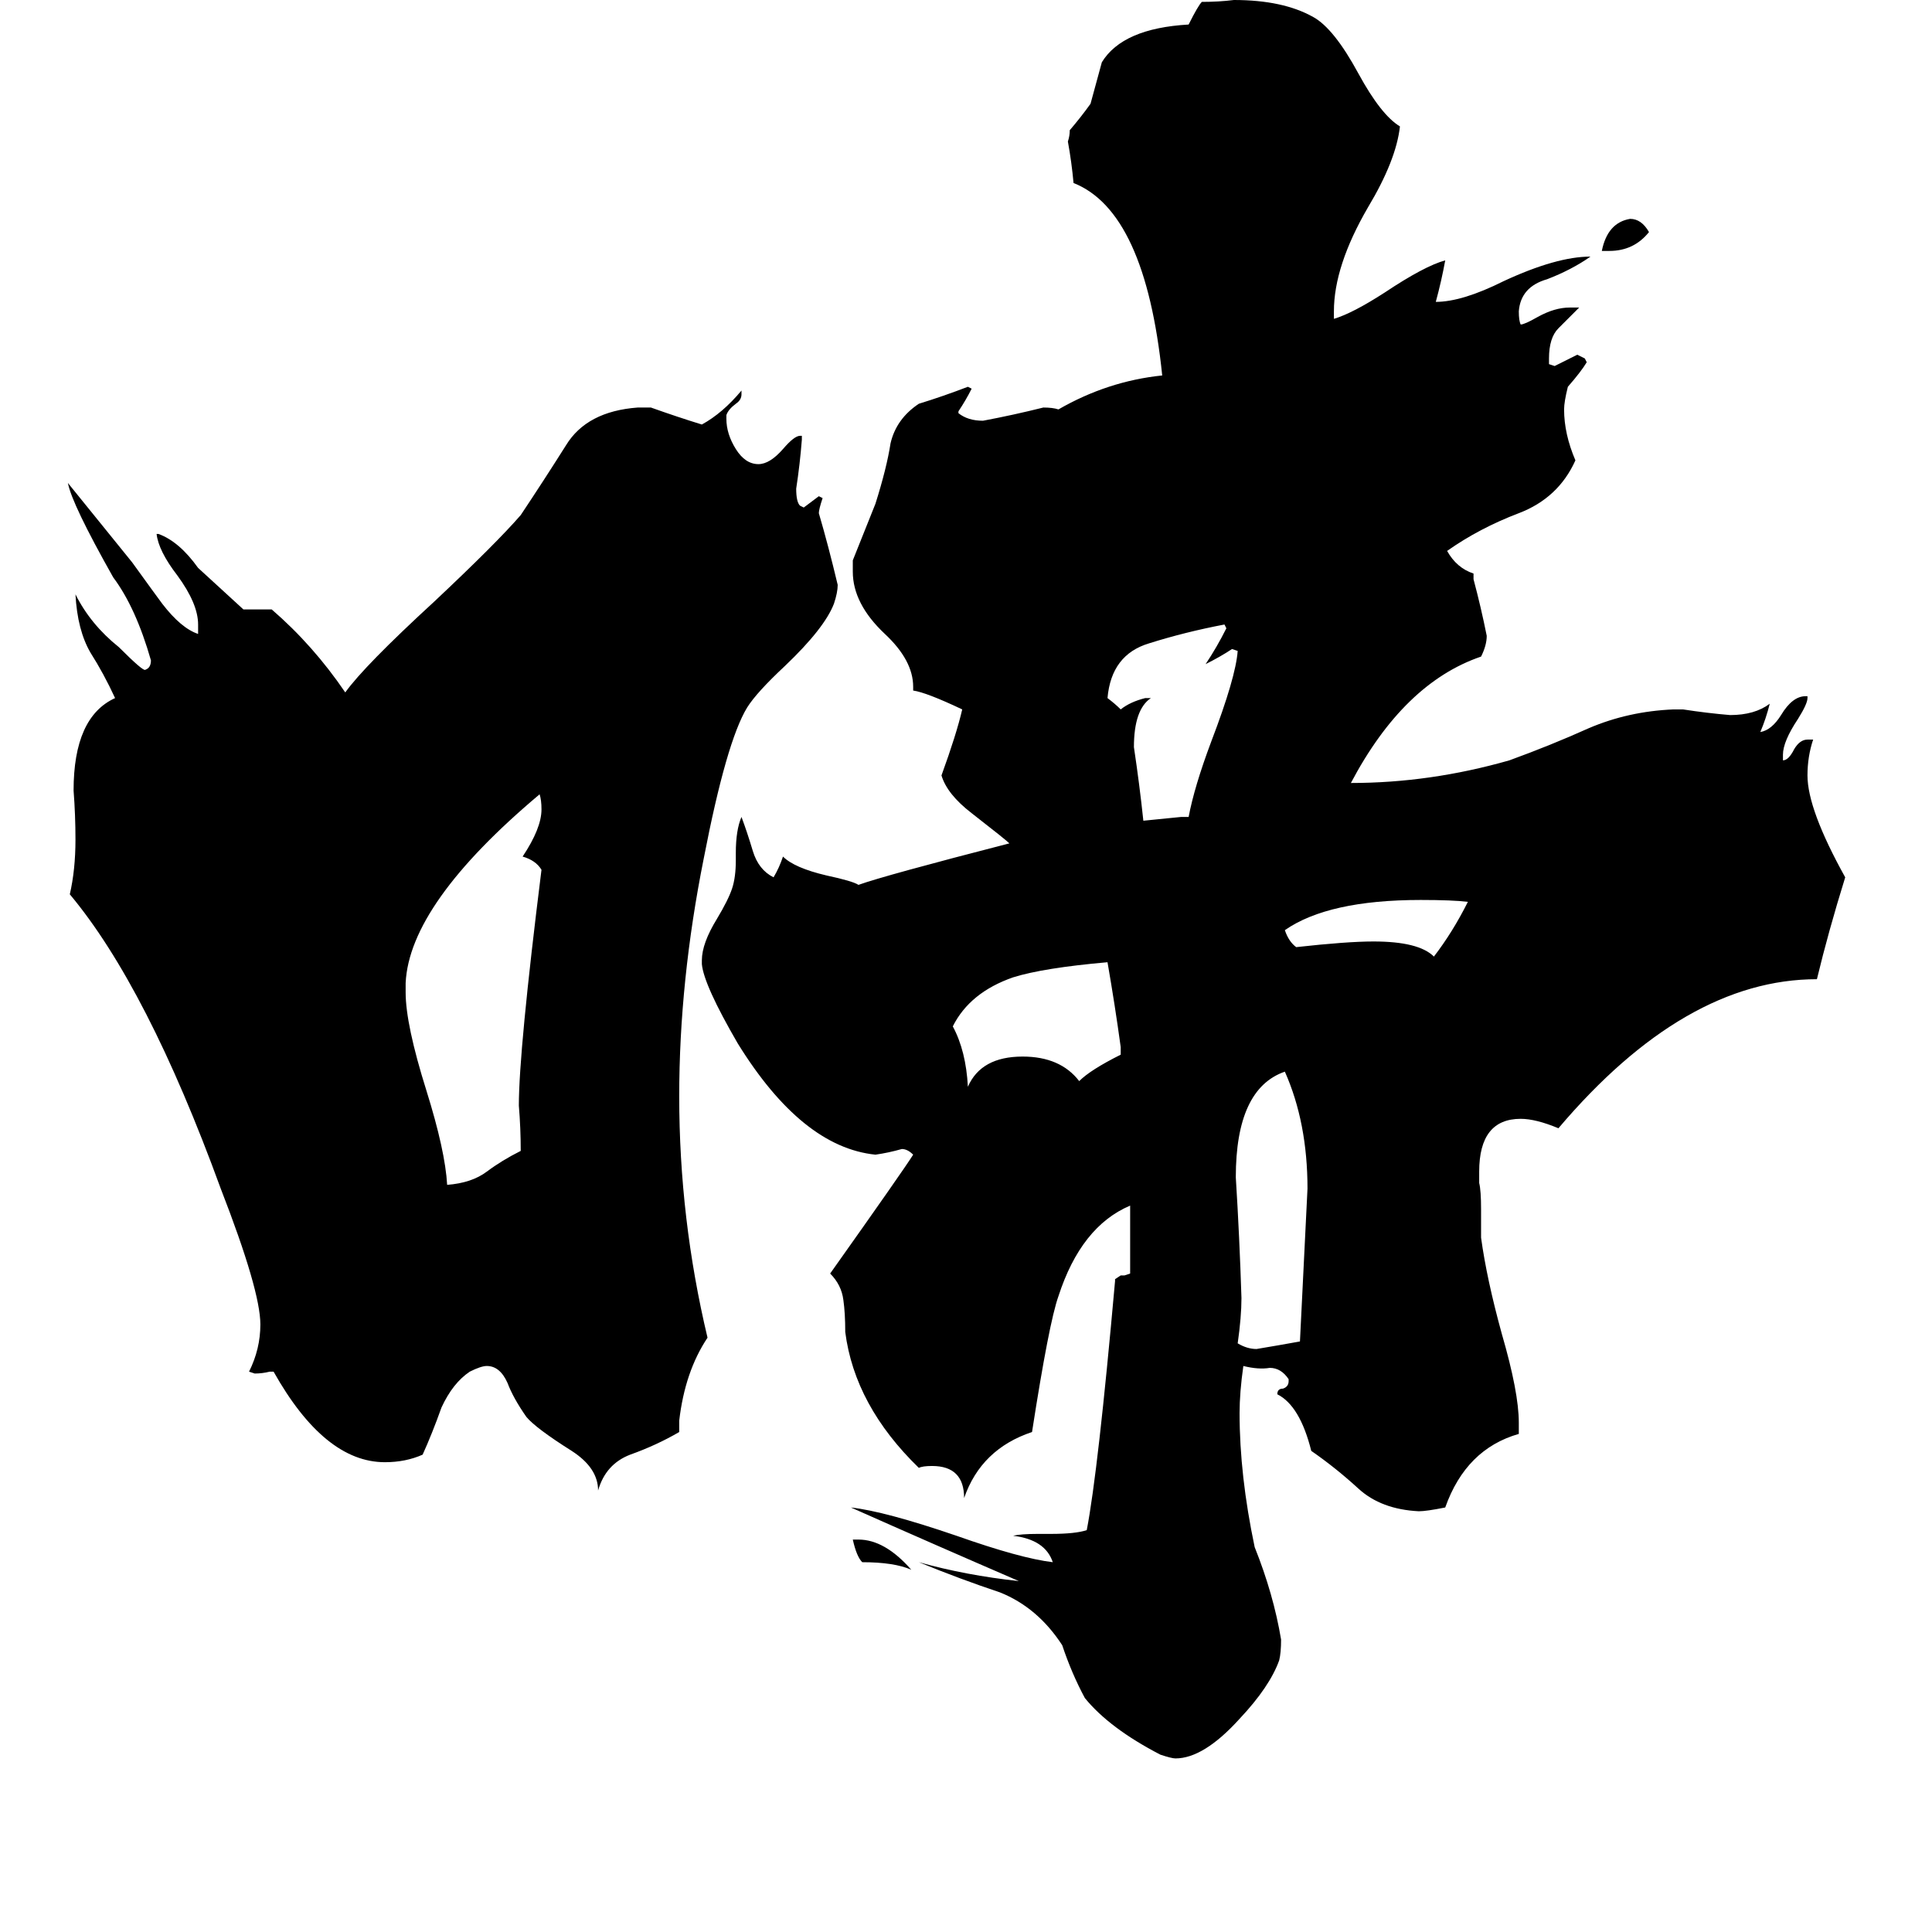 <svg xmlns="http://www.w3.org/2000/svg" viewBox="0 -800 1024 1024">
	<path fill="#000000" d="M452 16H455Q469 16 483 32Q474 28 457 28Q454 25 452 16ZM853 -667H849Q852 -682 864 -684Q870 -684 874 -677Q866 -667 853 -667ZM778 -322Q770 -323 753 -323Q704 -323 681 -307Q683 -301 687 -298Q714 -301 728 -301Q752 -301 760 -293Q770 -306 778 -322ZM594 -241V-245Q591 -267 587 -290Q553 -287 537 -282Q514 -274 505 -256Q512 -243 513 -224Q520 -240 542 -240Q562 -240 572 -227Q578 -233 594 -241ZM626 -367H630Q633 -383 642 -407Q655 -441 656 -455L653 -456Q647 -452 639 -448Q645 -457 650 -467L649 -469Q628 -465 609 -459Q589 -453 587 -430Q591 -427 594 -424Q599 -428 607 -430H610Q601 -424 601 -404Q604 -384 606 -365Q616 -366 626 -367ZM689 -89Q691 -129 693 -170Q693 -205 681 -232Q655 -223 655 -176Q657 -144 658 -112Q658 -102 656 -88Q661 -85 666 -85Q678 -87 689 -89ZM215 -279V-274Q215 -257 226 -222Q236 -190 237 -172Q250 -173 258 -179Q266 -185 276 -190Q276 -202 275 -214Q275 -243 287 -339Q284 -344 277 -346Q287 -361 287 -371Q287 -376 286 -379Q217 -321 215 -279ZM360 -47V-41Q348 -34 334 -29Q321 -24 317 -10Q317 -22 303 -31Q284 -43 279 -49Q272 -59 269 -67Q265 -76 258 -76Q255 -76 249 -73Q240 -67 234 -54Q229 -40 224 -29Q215 -25 204 -25Q172 -25 145 -73H143Q139 -72 135 -72L132 -73Q138 -85 138 -98Q138 -116 117 -170Q78 -277 37 -326Q40 -339 40 -355Q40 -368 39 -381Q39 -420 61 -430Q55 -443 48 -454Q41 -466 40 -485Q48 -469 63 -457Q76 -444 77 -445Q80 -446 80 -450Q72 -478 60 -494Q38 -533 36 -544L70 -502Q83 -484 86 -480Q96 -467 105 -464V-469Q105 -480 94 -495Q84 -508 83 -517H84Q95 -513 105 -499L129 -477H144Q166 -458 183 -433Q193 -447 230 -481Q263 -512 276 -527Q288 -545 300 -564Q311 -582 338 -584H345Q359 -579 372 -575Q383 -581 393 -593V-591Q393 -588 390 -586Q386 -583 385 -580V-578Q385 -570 390 -562Q395 -554 402 -554Q408 -554 415 -562Q421 -569 424 -569H425V-567Q424 -554 422 -541Q422 -534 424 -532L426 -531Q430 -534 434 -537L436 -536Q434 -530 434 -528Q439 -511 444 -490Q444 -486 442 -480Q437 -467 416 -447Q401 -433 396 -425Q385 -407 373 -345Q360 -280 360 -219Q360 -154 375 -91Q363 -73 360 -47ZM805 -46V-40Q777 -32 766 -1Q756 1 752 1Q732 0 720 -11Q708 -22 695 -31Q689 -55 677 -61Q677 -64 680 -64Q683 -65 683 -68V-69Q679 -75 673 -75Q667 -74 659 -76Q657 -62 657 -51Q657 -18 665 20Q675 45 679 69Q679 76 678 80Q673 94 657 111Q638 132 623 132Q621 132 615 130Q588 116 575 100Q568 87 563 72Q550 52 530 44Q509 37 487 28Q512 35 540 38Q496 19 451 -1Q469 1 507 14Q541 26 558 28Q554 16 537 14Q541 13 550 13H557Q570 13 576 11Q582 -20 591 -121V-122L594 -124H596L599 -125V-161Q573 -150 561 -113Q556 -99 547 -41Q520 -32 511 -6Q511 -23 494 -23Q489 -23 487 -22Q453 -55 448 -94Q448 -104 447 -111Q446 -119 440 -125Q479 -180 484 -188Q481 -191 478 -191Q471 -189 464 -188Q425 -192 391 -247Q373 -278 372 -289V-291Q372 -300 380 -313Q386 -323 388 -329Q390 -335 390 -344V-348Q390 -360 393 -367Q396 -359 399 -349Q402 -339 410 -335Q413 -340 415 -346Q421 -340 438 -336Q452 -333 455 -331Q469 -336 535 -353Q533 -355 515 -369Q502 -379 499 -389Q507 -411 510 -424Q491 -433 484 -434V-436Q484 -450 469 -464Q452 -480 452 -497V-503Q458 -518 464 -533Q470 -552 472 -565Q475 -578 487 -586Q500 -590 513 -595L515 -594Q512 -588 508 -582V-581Q513 -577 521 -577Q537 -580 553 -584Q558 -584 561 -583Q587 -598 616 -601Q607 -688 569 -703Q568 -714 566 -725Q567 -728 567 -731Q573 -738 578 -745Q581 -756 584 -767Q595 -785 630 -787Q635 -797 637 -799Q646 -799 654 -800Q680 -800 696 -791Q707 -785 720 -761Q732 -739 742 -733Q740 -715 725 -690Q707 -659 707 -635V-631Q717 -634 734 -645Q755 -659 766 -662Q764 -651 761 -640Q775 -640 797 -651Q825 -664 843 -664Q833 -657 820 -652Q806 -648 805 -635Q805 -630 806 -628Q808 -628 815 -632Q824 -637 832 -637H837Q831 -631 826 -626Q821 -621 821 -610V-607L824 -606Q830 -609 836 -612Q838 -611 840 -610L841 -608Q838 -603 831 -595Q829 -587 829 -583Q829 -570 835 -556Q826 -536 805 -528Q784 -520 767 -508Q772 -499 781 -496V-493Q785 -478 788 -463Q788 -458 785 -452Q744 -438 716 -385Q758 -385 800 -397Q822 -405 842 -414Q863 -423 887 -424H892Q905 -422 917 -421Q930 -421 938 -427Q936 -419 933 -412Q939 -413 944 -421Q950 -431 957 -431H958V-430Q958 -427 953 -419Q945 -407 945 -400V-397Q948 -397 951 -403Q954 -408 958 -408H961Q958 -399 958 -389Q958 -371 978 -335Q969 -306 963 -281Q893 -281 826 -202Q814 -207 806 -207Q784 -207 784 -179V-173Q785 -169 785 -159V-144Q788 -122 796 -93Q805 -62 805 -46Z"/>
</svg>